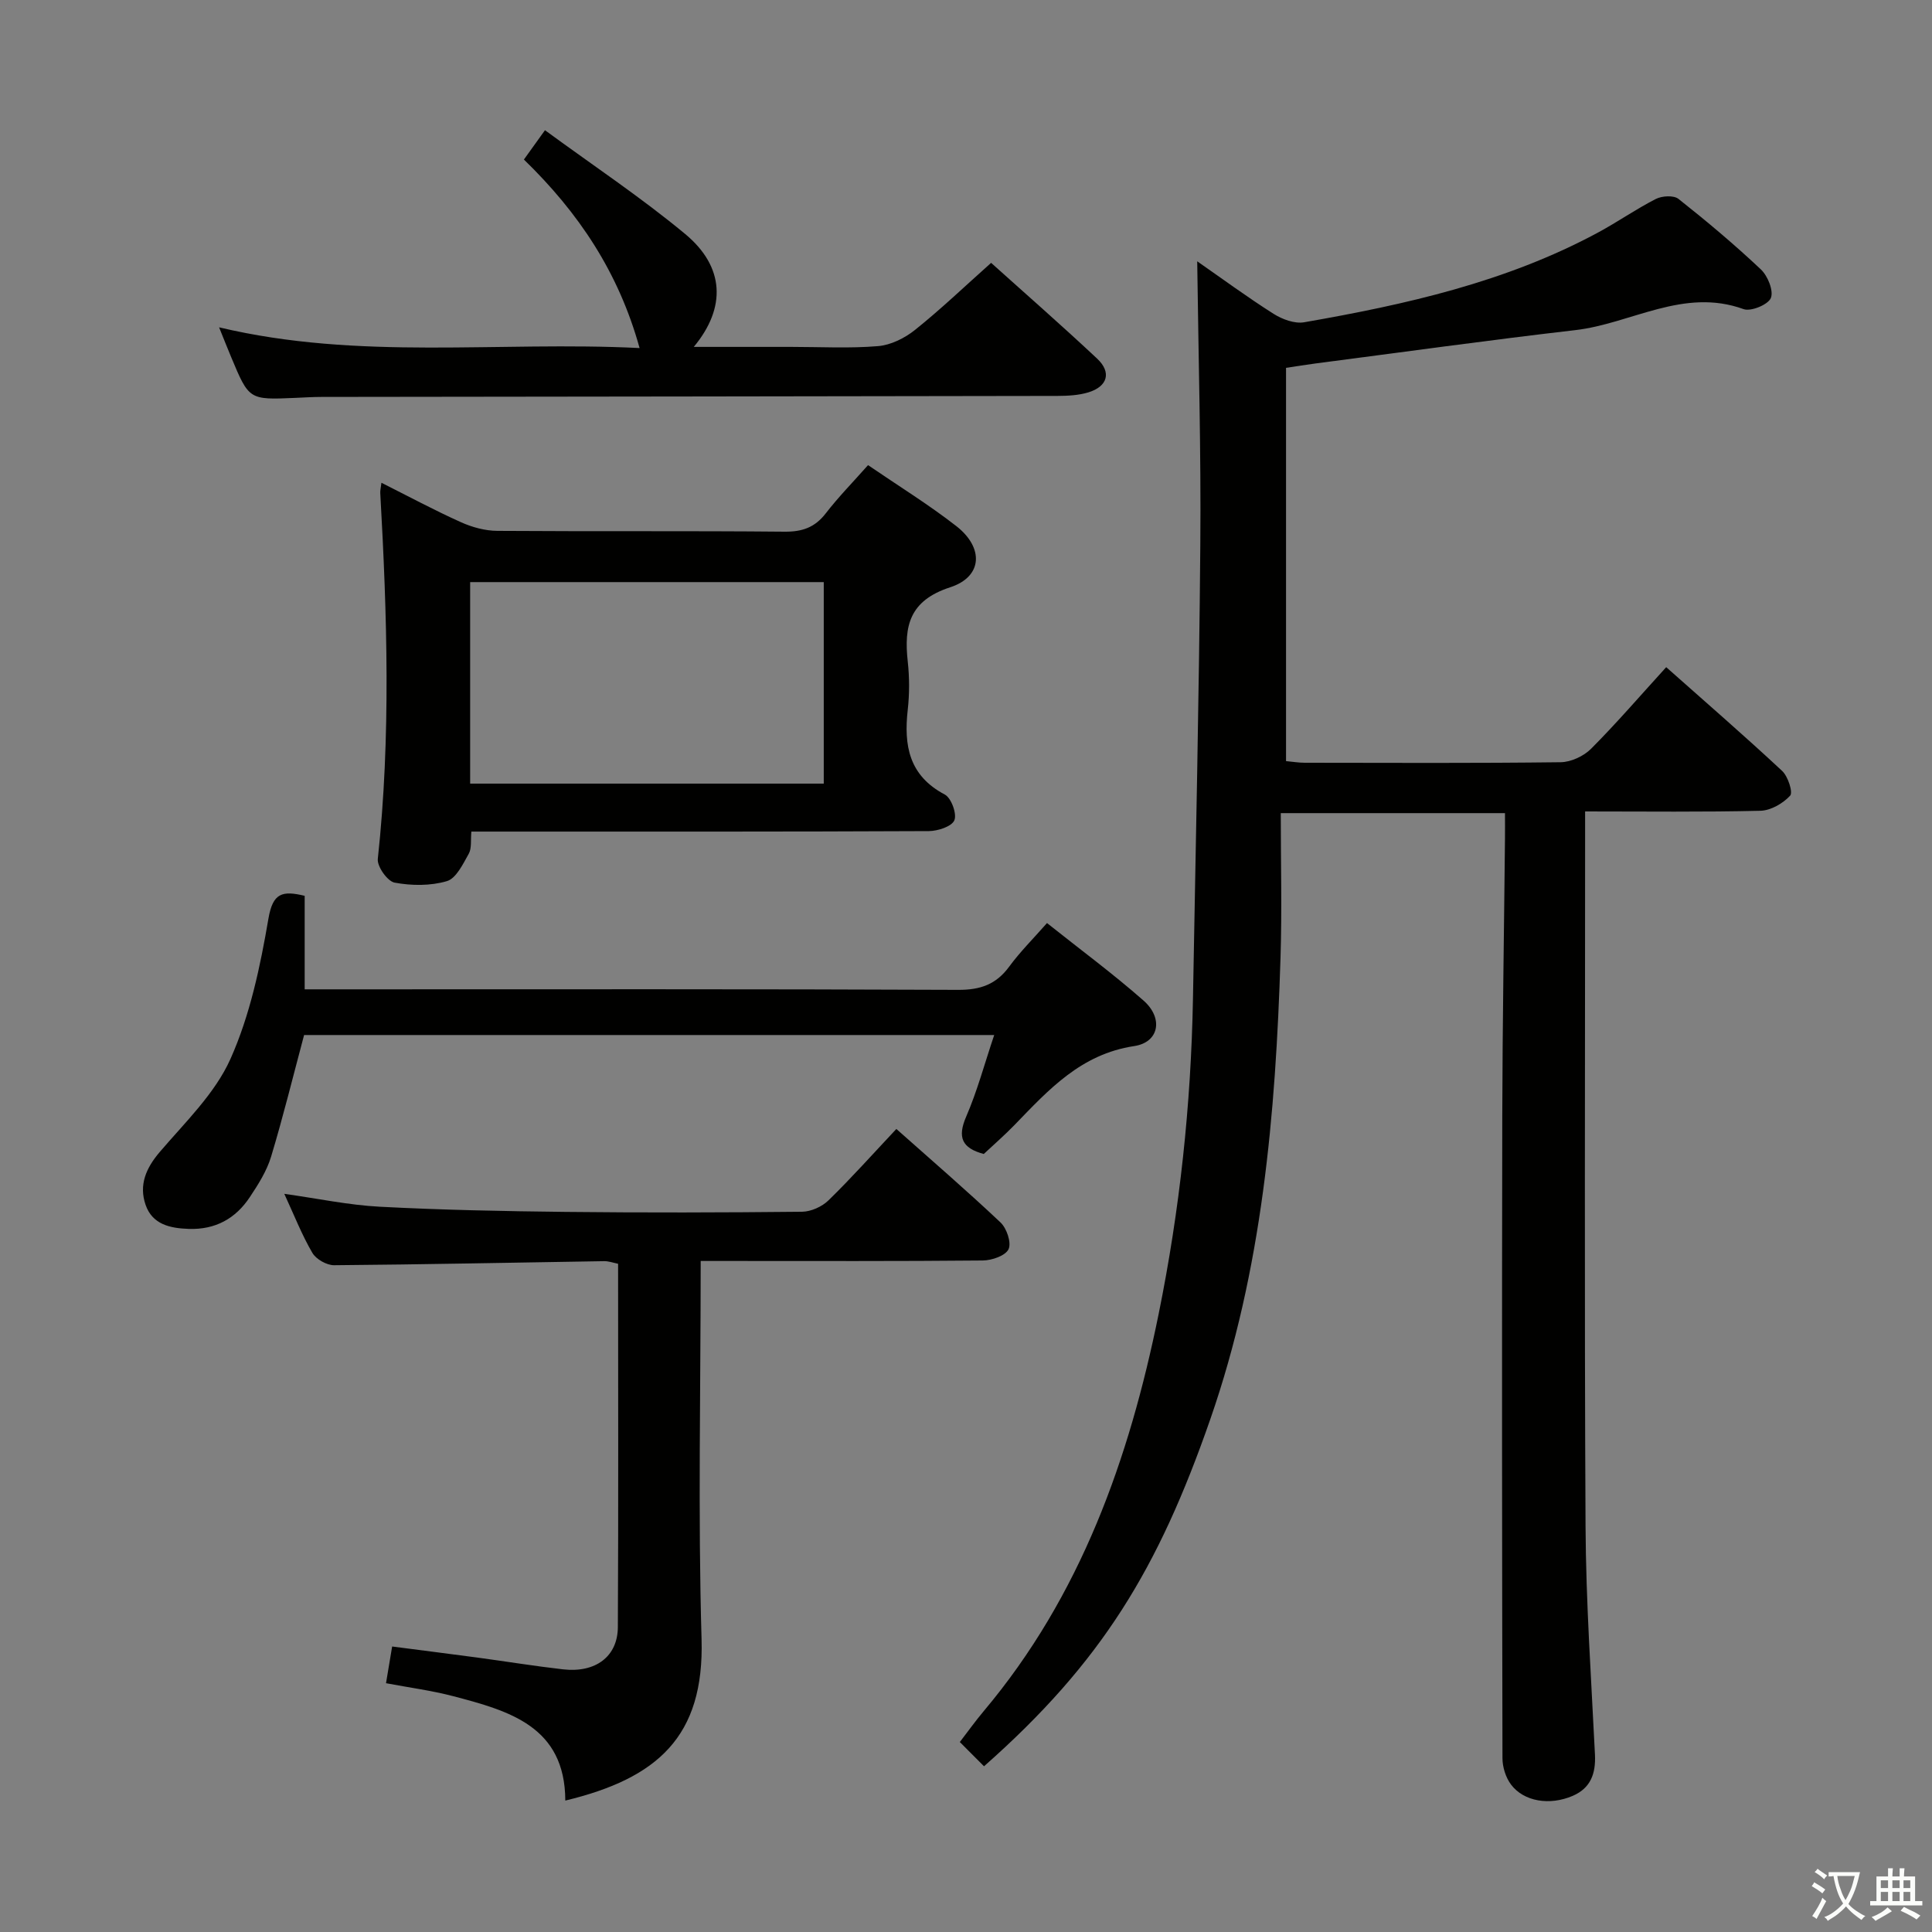<svg enable-background="new 0 0 400 400" viewBox="0 0 400 400" xmlns="http://www.w3.org/2000/svg"><rect x="0" y="0" width="400" height="400" fill="#808080" stroke="none"/><path d="m377.9 391.2c-.2.3-.4.5-.6.8-.7-.6-1.4-1-2.2-1.5.2-.3.4-.5.5-.8.6.4 1.4.8 2.3 1.5zm-1.8 6.1c-.2-.2-.5-.4-.9-.6.4-.6.8-1.2 1.2-1.9s.7-1.3.9-1.9c.3.3.5.5.8.7-.7 1.3-1.4 2.6-2 3.7zm2.2-9c-.3.3-.5.5-.6.8-.6-.6-1.3-1.1-2-1.5.3-.3.5-.5.6-.7.6.5 1.3.9 2 1.4zm.3.2v-.9h2 4.5c-.3 1.3-.6 2.5-1 3.6s-.9 2.1-1.4 3c.4.5 1 1 1.6 1.4s1.2.8 1.9 1.1c-.3.2-.5.4-.8.8-.4-.3-1-.7-1.6-1.2s-1.2-1.1-1.6-1.6c-.5.6-1.1 1.1-1.7 1.6s-1.4.9-2.1 1.4c-.1-.3-.3-.5-.7-.8.6-.2 1.2-.5 1.9-1s1.4-1.1 2-1.8c-.5-.8-.9-1.6-1.2-2.5s-.6-2-.8-3.2c-.4.1-.7.1-1 .1zm2.5 2.7c.3 1 .7 1.7 1 2.2.3-.5.6-1.1 1-2s.6-1.9.9-3h-3.2-.4c.1.9.3 1.8.7 2.8z" fill="#fbfcfa"/><path d="m396.5 388.5v1.5 3.6h1.5v.9c-.4 0-1 0-1.7 0h-7.9c-.5 0-.9 0-1.2 0v-.9h1.3v-3.5c0-.7 0-1.2 0-1.6h2.4c0-.8 0-1.4 0-1.7h1c0 .3-.1.8-.1 1.7h1.5c0-.8 0-1.4 0-1.7h1c0 .3-.1.9-.1 1.7zm-8.2 9.2c-.2-.3-.5-.5-.8-.8.8-.3 1.4-.6 1.9-.9s1-.7 1.4-1.1c.3.3.6.5.9.8-1.6 1-2.8 1.6-3.4 2zm2.6-6.8v-1.6h-1.5v1.6zm0 2.7v-1.9h-1.5v1.9zm2.4-2.7v-1.6h-1.5v1.6zm0 2.7v-1.9h-1.5v1.9zm.2 2 .7-.8c.4.2.9.5 1.6.8s1.3.7 1.8 1c-.3.3-.5.5-.8.8-.4-.3-1.5-1-3.3-1.8zm2-4.7v-1.6h-1.4v1.6zm0 2.7v-1.9h-1.4v1.9z" fill="#fbfcfa"/><g fill="#010100"><path d="m247.87 54.1c5.16 3.59 10.36 7.42 15.8 10.87 1.8 1.14 4.38 2.1 6.36 1.75 20.99-3.66 41.72-8.3 60.72-18.52 4.1-2.2 7.94-4.9 12.08-7.01 1.28-.65 3.7-.79 4.68-.01 5.87 4.64 11.62 9.47 17.06 14.6 1.42 1.34 2.67 4.41 2.07 5.91-.55 1.38-4.13 2.86-5.65 2.31-12.45-4.51-23.25 3.01-34.85 4.35-17.97 2.08-35.9 4.58-53.84 6.91-1.95.25-3.89.58-6.04.9v81.42c1.33.12 2.6.34 3.87.34 17.66.02 35.33.11 52.99-.11 2.15-.03 4.78-1.26 6.31-2.8 5.26-5.28 10.13-10.94 15.54-16.88 8.23 7.31 16.25 14.25 24 21.48 1.22 1.13 2.28 4.44 1.66 5.12-1.48 1.61-4 3.07-6.14 3.13-11.82.29-23.64.14-36.31.14v5.46c0 47.49-.16 94.98.09 142.47.08 15.79 1.18 31.57 1.95 47.35.19 3.92-.89 6.93-4.6 8.53-4.78 2.06-10.14 1.19-12.79-2.35-1.09-1.46-1.76-3.61-1.76-5.45-.09-44.32-.13-88.65-.04-132.97.04-19.14.37-38.28.56-57.43.02-1.64 0-3.29 0-5.26-15.31 0-30.18 0-46.42 0 0 10 .26 19.94-.05 29.86-1.01 32.47-3.78 64.7-14.56 95.68-10.75 30.9-22.43 50.25-46.83 71.8-1.56-1.56-3.12-3.13-5.01-5.02 1.58-2.05 3.2-4.32 4.99-6.45 20.06-23.86 30.07-52.15 36.17-82.15 4.38-21.55 6.71-43.33 7.11-65.3.56-31.28 1.27-62.57 1.52-93.85.17-19.44-.39-38.88-.64-58.82z"/><path d="m179.72 96.3c6.3 4.31 12.53 8.15 18.27 12.62 5.75 4.49 5.46 10.48-1.26 12.67-8.45 2.75-9.6 8.01-8.79 15.37.36 3.29.37 6.69 0 9.98-.84 7.41.25 13.65 7.67 17.56 1.34.71 2.54 4 1.98 5.33-.54 1.29-3.43 2.23-5.29 2.24-29.48.14-58.95.1-88.43.1-1.97 0-3.94 0-6.28 0-.17 1.79.1 3.45-.54 4.59-1.2 2.13-2.6 5.1-4.53 5.67-3.38 1-7.31.96-10.82.31-1.47-.27-3.65-3.34-3.48-4.91 2.73-25.25 1.93-50.49.51-75.75-.03-.48.1-.98.24-2.13 5.62 2.82 10.95 5.69 16.45 8.16 2.33 1.05 5.03 1.79 7.57 1.8 19.82.14 39.64-.02 59.45.17 3.67.03 6.27-.88 8.52-3.79 2.62-3.39 5.64-6.47 8.76-9.99zm-9.17 24.22c-24.62 0-48.96 0-73.21 0v41.72h73.21c0-14.11 0-27.85 0-41.72z"/><path d="m145.07 261.07c0 26.66-.57 52.49.18 78.29.59 20.23-9.17 28.84-28.21 33.43-.05-15.36-11.62-18.57-23.19-21.61-4.45-1.17-9.05-1.77-13.93-2.69.43-2.55.8-4.79 1.27-7.6 5.93.77 11.78 1.51 17.63 2.29 5.92.8 11.82 1.76 17.75 2.44 6.72.77 11.32-2.64 11.35-8.75.13-24.99.05-49.98.05-75.22-1.04-.21-1.97-.56-2.89-.54-18.64.29-37.27.69-55.91.84-1.53.01-3.73-1.24-4.5-2.56-2.17-3.71-3.75-7.76-5.81-12.22 6.88.96 13.3 2.33 19.77 2.67 12.79.67 25.61.93 38.42 1.07 16.33.18 32.66.14 48.99-.03 1.86-.02 4.14-1.04 5.49-2.36 4.76-4.64 9.19-9.61 14.05-14.78 7.3 6.49 14.59 12.77 21.57 19.36 1.28 1.21 2.29 4.19 1.66 5.53-.63 1.35-3.45 2.32-5.32 2.34-17.49.17-34.99.1-52.49.1-1.77 0-3.56 0-5.93 0z"/><path d="m63.08 204.83h9.33c41.98 0 83.97-.08 125.95.11 4.62.02 7.88-1.12 10.59-4.82 2.24-3.05 4.96-5.76 7.82-9.01 6.84 5.45 13.66 10.48 19.99 16.05 4.13 3.63 3.25 8.64-1.94 9.42-11.02 1.66-17.71 9.03-24.74 16.3-2.07 2.14-4.33 4.1-6.4 6.04-4.56-1.22-5.49-3.47-3.64-7.74 2.29-5.29 3.79-10.92 5.8-16.89-48.22 0-95.75 0-142.88 0-2.31 8.65-4.36 17-6.84 25.21-.9 2.96-2.65 5.72-4.39 8.34-2.95 4.45-7.13 6.78-12.66 6.59-3.92-.13-7.54-.95-8.93-4.99-1.41-4.1.07-7.58 2.94-10.94 5.25-6.15 11.42-12.08 14.63-19.25 4.06-9.08 6.18-19.19 7.87-29.08.91-5.3 2.85-5.82 7.5-4.7 0 6.25 0 12.51 0 19.36z"/><path d="m45.36 67.77c29.07 6.91 57.72 2.83 87.06 4.29-4.35-15.71-12.62-28.03-23.95-39.03 1.25-1.73 2.46-3.42 4.36-6.07 9.91 7.27 19.87 13.89 29.02 21.48 8.16 6.77 8.57 15.22 1.79 23.38h20.19c6 0 12.02.34 17.97-.16 2.65-.22 5.53-1.66 7.65-3.36 5.3-4.24 10.22-8.95 15.75-13.88 6.71 6.04 14.45 12.8 21.94 19.82 3.04 2.85 2.19 5.78-1.82 7-2.02.61-4.24.72-6.37.73-50.79.1-101.59.14-152.38.21-1.83 0-3.66.12-5.49.2-9.52.41-9.52.41-13.23-8.47-.74-1.77-1.45-3.56-2.49-6.14z"/></g></svg>